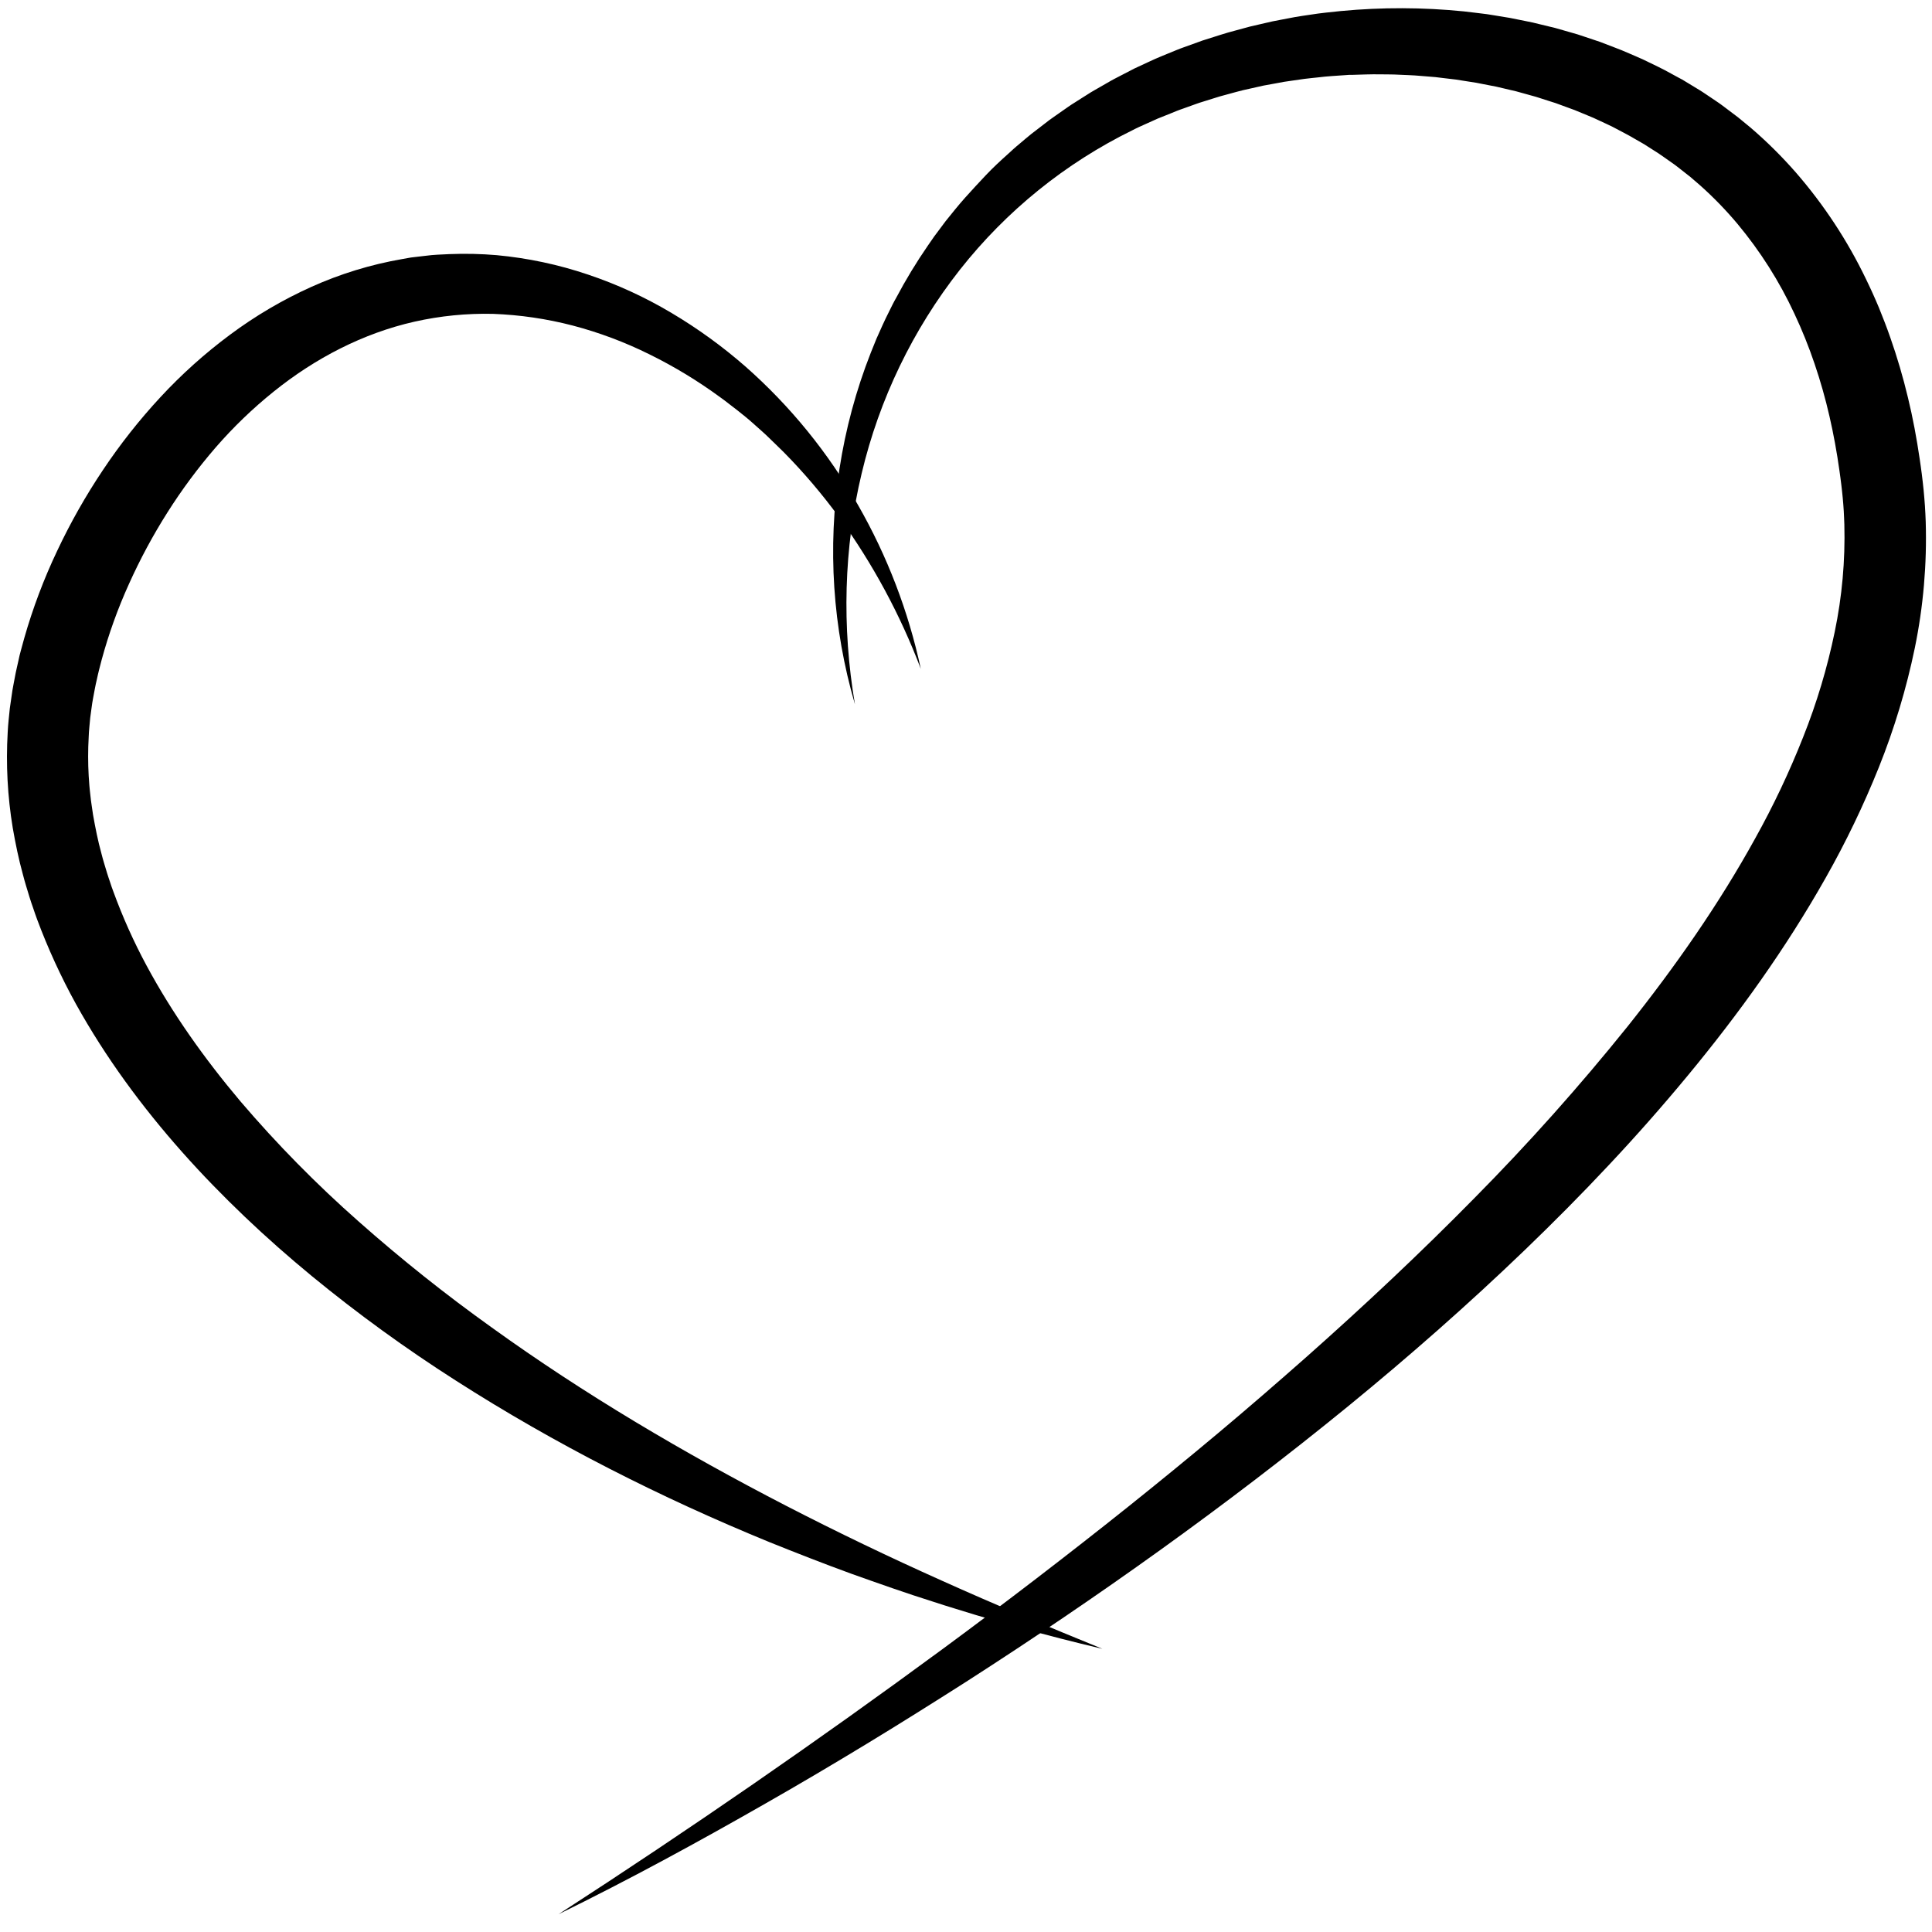 <?xml version="1.0" encoding="UTF-8" standalone="no"?>
<!DOCTYPE svg PUBLIC "-//W3C//DTD SVG 1.1//EN" "http://www.w3.org/Graphics/SVG/1.1/DTD/svg11.dtd">
<svg width="100%" height="100%" viewBox="0 0 1050 1050" version="1.1" xmlns="http://www.w3.org/2000/svg" xmlns:xlink="http://www.w3.org/1999/xlink" xml:space="preserve" xmlns:serif="http://www.serif.com/" style="fill-rule:evenodd;clip-rule:evenodd;stroke-linejoin:round;stroke-miterlimit:2;">
    <g transform="matrix(0.988,0,0,0.994,-463.68,-468.655)">
        <path d="M939.6,856.57C927.341,814.815 924.432,770.867 931.08,727.86C934.438,706.117 940.217,684.818 948.31,664.36L951.43,656.69L954.84,649.13C955.95,646.59 957.25,644.13 958.46,641.66L960.31,637.95C960.93,636.71 961.62,635.51 962.31,634.28C967.527,624.475 973.317,614.985 979.65,605.86L982.04,602.43L983.23,600.72L984.49,599.05L989.49,592.39C993.01,588.07 996.49,583.68 1000.22,579.55C1003.95,575.42 1007.77,571.31 1011.62,567.26C1015.47,563.21 1019.62,559.38 1023.78,555.69L1026.9,552.86C1027.9,551.92 1029.03,551.05 1030.1,550.14C1032.25,548.34 1034.37,546.51 1036.57,544.76L1043.25,539.65L1046.59,537.09C1047.72,536.26 1048.89,535.48 1050.03,534.67L1056.95,529.86C1058.09,529.04 1059.29,528.31 1060.48,527.56L1064.04,525.31L1067.61,523.07C1068.79,522.31 1069.98,521.56 1071.21,520.89L1078.54,516.71C1079.76,516.03 1080.96,515.29 1082.22,514.66L1085.96,512.73L1093.47,508.87L1101.13,505.34C1103.68,504.16 1106.24,502.98 1108.86,501.96L1116.67,498.78C1117.97,498.23 1119.29,497.78 1120.62,497.29L1128.62,494.43C1129.94,493.95 1131.27,493.43 1132.62,493.07L1140.68,490.53C1143.35,489.65 1146.07,488.94 1148.79,488.2L1156.94,486L1165.17,484.11L1169.29,483.17C1170.67,482.88 1172.05,482.64 1173.43,482.37L1181.74,480.8C1184.51,480.31 1187.3,479.94 1190.09,479.52C1195.66,478.62 1201.27,478.11 1206.88,477.52C1229.39,475.398 1252.06,475.462 1274.56,477.71L1283,478.71L1287.23,479.23L1291.43,479.9L1299.83,481.27L1308.2,482.94L1312.38,483.79L1316.53,484.79L1324.84,486.79L1333.07,489.13L1337.19,490.31L1341.26,491.66L1349.41,494.37L1357.41,497.42C1358.75,497.94 1360.1,498.42 1361.41,498.97L1365.41,500.66C1368.04,501.81 1370.71,502.9 1373.32,504.1C1378.51,506.63 1383.77,509 1388.82,511.86L1392.64,513.93L1394.55,514.93L1396.42,516.05L1403.88,520.55C1405.14,521.28 1406.34,522.11 1407.55,522.91L1411.19,525.34L1414.82,527.78C1416.03,528.59 1417.18,529.51 1418.36,530.37L1425.36,535.62L1432.17,541.18C1441.11,548.791 1449.48,557.035 1457.23,565.85C1472.59,583.433 1485.54,602.989 1495.72,624C1497.03,626.59 1498.19,629.23 1499.43,631.85C1500.67,634.47 1501.74,637.14 1502.9,639.78C1505.08,645.12 1507.18,650.48 1509.08,655.91C1512.9,666.717 1516.15,677.715 1518.83,688.86C1521.55,699.94 1523.63,711.2 1525.28,722.32L1525.88,726.45C1526.07,727.82 1526.26,729.09 1526.44,730.59C1526.77,733.49 1527.18,736.39 1527.44,739.3C1527.7,742.21 1527.99,745.12 1528.17,748.03C1528.35,750.94 1528.52,753.86 1528.61,756.77C1529.31,779.925 1527.3,803.083 1522.61,825.77C1517.97,848.054 1511.35,869.88 1502.84,890.99C1494.45,911.768 1484.68,931.96 1473.59,951.43C1451.59,990.16 1425.7,1025.94 1397.7,1059.58C1383.7,1076.4 1369.2,1092.73 1354.21,1108.58C1339.28,1124.44 1323.89,1139.81 1308.21,1154.82C1276.83,1184.82 1244.21,1213.3 1210.65,1240.56C1143.52,1294.99 1073.12,1344.84 1000.65,1391.08C982.48,1402.59 964.25,1413.97 945.84,1425.08C927.43,1436.19 908.92,1447.08 890.24,1457.65C852.91,1478.88 815.13,1499.31 776.56,1518.1C848.687,1471.7 919.22,1423.29 988.16,1372.86C1005.37,1360.24 1022.46,1347.47 1039.42,1334.54C1056.37,1321.6 1073.23,1308.54 1089.89,1295.3C1106.55,1282.06 1123.08,1268.63 1139.42,1255.02C1155.76,1241.41 1171.86,1227.54 1187.81,1213.54C1219.66,1185.47 1250.68,1156.54 1280.37,1126.54C1310.06,1096.71 1338.19,1065.37 1364.66,1032.65C1390.84,999.99 1414.9,965.81 1434.85,929.81C1444.84,911.982 1453.63,893.512 1461.18,874.52C1468.66,855.876 1474.48,836.608 1478.56,816.94C1482.59,797.654 1484.37,777.966 1483.85,758.27C1483.79,755.84 1483.63,753.41 1483.53,750.97C1483.43,748.53 1483.14,746.12 1482.96,743.7C1482.78,741.28 1482.42,738.87 1482.17,736.45C1482.05,735.29 1481.85,733.92 1481.68,732.63L1481.15,728.81C1479.73,718.74 1477.94,708.92 1475.68,699.17C1473.45,689.469 1470.72,679.889 1467.5,670.47C1464.32,661.11 1460.61,651.938 1456.38,643C1448.11,625.303 1437.55,608.763 1424.99,593.8C1418.73,586.393 1411.95,579.442 1404.7,573L1399.19,568.27L1393.45,563.79C1392.45,563.06 1391.56,562.27 1390.56,561.57L1384.56,557.37C1383.56,556.67 1382.56,555.95 1381.56,555.31L1375.35,551.38L1373.8,550.38L1372.2,549.47L1368.99,547.64C1364.78,545.11 1360.32,542.97 1355.99,540.64C1353.77,539.55 1351.5,538.56 1349.26,537.51L1345.89,535.95C1344.75,535.45 1343.59,535 1342.44,534.52L1335.55,531.69L1328.55,529.14L1325.04,527.86L1321.46,526.73L1314.32,524.45L1307.08,522.45L1303.45,521.45L1299.78,520.59L1292.45,518.88L1285.04,517.45L1281.34,516.73L1277.6,516.15L1270.13,514.98L1262.62,514.09L1258.86,513.64C1257.6,513.52 1256.34,513.44 1255.08,513.33L1247.53,512.73C1245,512.57 1242.53,512.5 1239.95,512.38C1234.95,512.08 1229.83,512.18 1224.77,512.11C1222.23,512.11 1219.71,512.24 1217.17,512.29L1213.37,512.41L1211.47,512.41L1209.58,512.55C1204.52,512.91 1199.45,513.16 1194.42,513.79C1191.9,514.08 1189.36,514.28 1186.85,514.61L1179.31,515.69C1178.06,515.88 1176.79,516.04 1175.54,516.24L1171.8,516.93L1164.3,518.29L1156.87,519.95C1154.39,520.5 1151.87,521.02 1149.46,521.72L1142.09,523.72C1140.85,524.02 1139.64,524.4 1138.43,524.78L1131.15,527.04C1129.93,527.41 1128.71,527.78 1127.52,528.22L1120.34,530.78C1119.15,531.22 1117.93,531.59 1116.76,532.08L1113.22,533.51L1106.13,536.33L1099.13,539.46L1095.65,541.02C1094.48,541.53 1093.37,542.14 1092.23,542.7C1055.28,560.714 1022.84,586.789 997.3,619C971.42,651.733 952.99,689.722 943.3,730.31C933.46,771.08 932.35,814.3 939.6,856.57Z" style="fill-rule:nonzero;"/>
    </g>
    <g transform="matrix(0.984,0,0,0.984,-448.819,-455.678)">
        <path d="M964.69,832.51C953.404,802.719 938.222,774.554 919.54,748.75C910.296,736.108 900.139,724.159 889.15,713C886.41,710.23 883.55,707.59 880.79,704.85C878.03,702.11 875,699.6 872.16,697C869.32,694.4 866.22,692 863.22,689.58L858.62,686.05C857.08,684.89 855.62,683.66 854,682.58C841.648,673.502 828.517,665.534 814.76,658.77C801.226,652.053 787.043,646.732 772.43,642.89C758.057,639.152 743.321,636.989 728.48,636.44C713.865,636.099 699.262,637.55 685,640.76C656.65,647.18 630.23,660.9 607.28,679.37C595.718,688.664 585.009,698.972 575.28,710.17C565.504,721.465 556.585,733.475 548.6,746.1C540.585,758.752 533.48,771.959 527.34,785.62C521.205,799.151 516.166,813.153 512.27,827.49L510.89,832.83C510.39,834.6 510.07,836.39 509.65,838.17C509.23,839.95 508.82,841.73 508.5,843.51L507.5,848.85C507.35,849.74 507.16,850.64 507.04,851.52L506.67,854.19L505.95,859.51C505.66,863.06 505.2,866.6 505.1,870.17C504.695,877.318 504.695,884.482 505.1,891.63L505.48,897.01C505.6,898.8 505.86,900.59 506.04,902.39C506.37,905.97 507.04,909.55 507.51,913.13C508.78,920.27 510.17,927.41 512.13,934.48C513,938.03 514.13,941.48 515.18,945.05C515.69,946.81 516.34,948.55 516.91,950.3C517.48,952.05 518.05,953.8 518.73,955.53C523.843,969.552 529.959,983.187 537.03,996.33C551.3,1022.85 569.09,1047.89 588.95,1071.42C609.112,1095.04 630.92,1117.2 654.21,1137.74C677.701,1158.54 702.261,1178.1 727.79,1196.34C778.91,1233.17 833.66,1265.48 890.2,1294.7C918.5,1309.29 947.253,1323.11 976.46,1336.17C1005.62,1349.33 1035.22,1361.61 1065,1373.76C1049.35,1370.08 1033.77,1366.08 1018.26,1361.76C1010.49,1359.65 1002.79,1357.3 995.05,1355.07L983.5,1351.52L977.72,1349.73L971.97,1347.88C956.59,1343.04 941.38,1337.66 926.17,1332.23C918.59,1329.47 911.033,1326.62 903.5,1323.69C895.94,1320.82 888.5,1317.76 880.94,1314.77C821.08,1290.24 762.94,1260.86 707.94,1225.64C680.307,1208.01 653.749,1188.74 628.41,1167.94C615.72,1157.47 603.32,1146.58 591.35,1135.16C579.38,1123.74 567.79,1111.86 556.73,1099.4C534.62,1074.49 514.55,1047.33 498.03,1017.56C489.757,1002.54 482.597,986.93 476.61,970.86C475.83,968.86 475.18,966.78 474.47,964.74C473.76,962.7 473.03,960.66 472.41,958.58C471.16,954.42 469.83,950.29 468.76,946.06C466.43,937.67 464.68,929.06 463.17,920.43C460.279,902.962 459.34,885.226 460.37,867.55C460.56,863.11 461.12,858.68 461.55,854.25C461.84,852.05 462.18,849.87 462.5,847.67L462.98,844.38C463.14,843.29 463.37,842.22 463.57,841.13L464.8,834.66C465.22,832.5 465.8,830.39 466.23,828.26C466.66,826.13 467.17,823.98 467.77,821.9L469.49,815.62C474.208,799.058 480.292,782.916 487.68,767.36C494.965,751.891 503.398,736.989 512.91,722.78C522.418,708.525 533.045,695.049 544.69,682.48C556.407,669.828 569.269,658.285 583.11,648C597.089,637.584 612.157,628.715 628.05,621.55C644.059,614.344 660.912,609.18 678.21,606.18L681.45,605.6L683.06,605.32L684.7,605.12L691.23,604.36C695.57,603.76 699.96,603.66 704.33,603.44C713.04,603.088 721.764,603.281 730.45,604.02C747.634,605.617 764.572,609.219 780.92,614.75C797.033,620.168 812.521,627.292 827.12,636C841.545,644.569 855.158,654.437 867.79,665.48C892.62,687.366 913.643,713.225 930,742C946.165,770.199 957.867,800.731 964.69,832.51Z" style="fill-rule:nonzero;"/>
    </g>
</svg>
